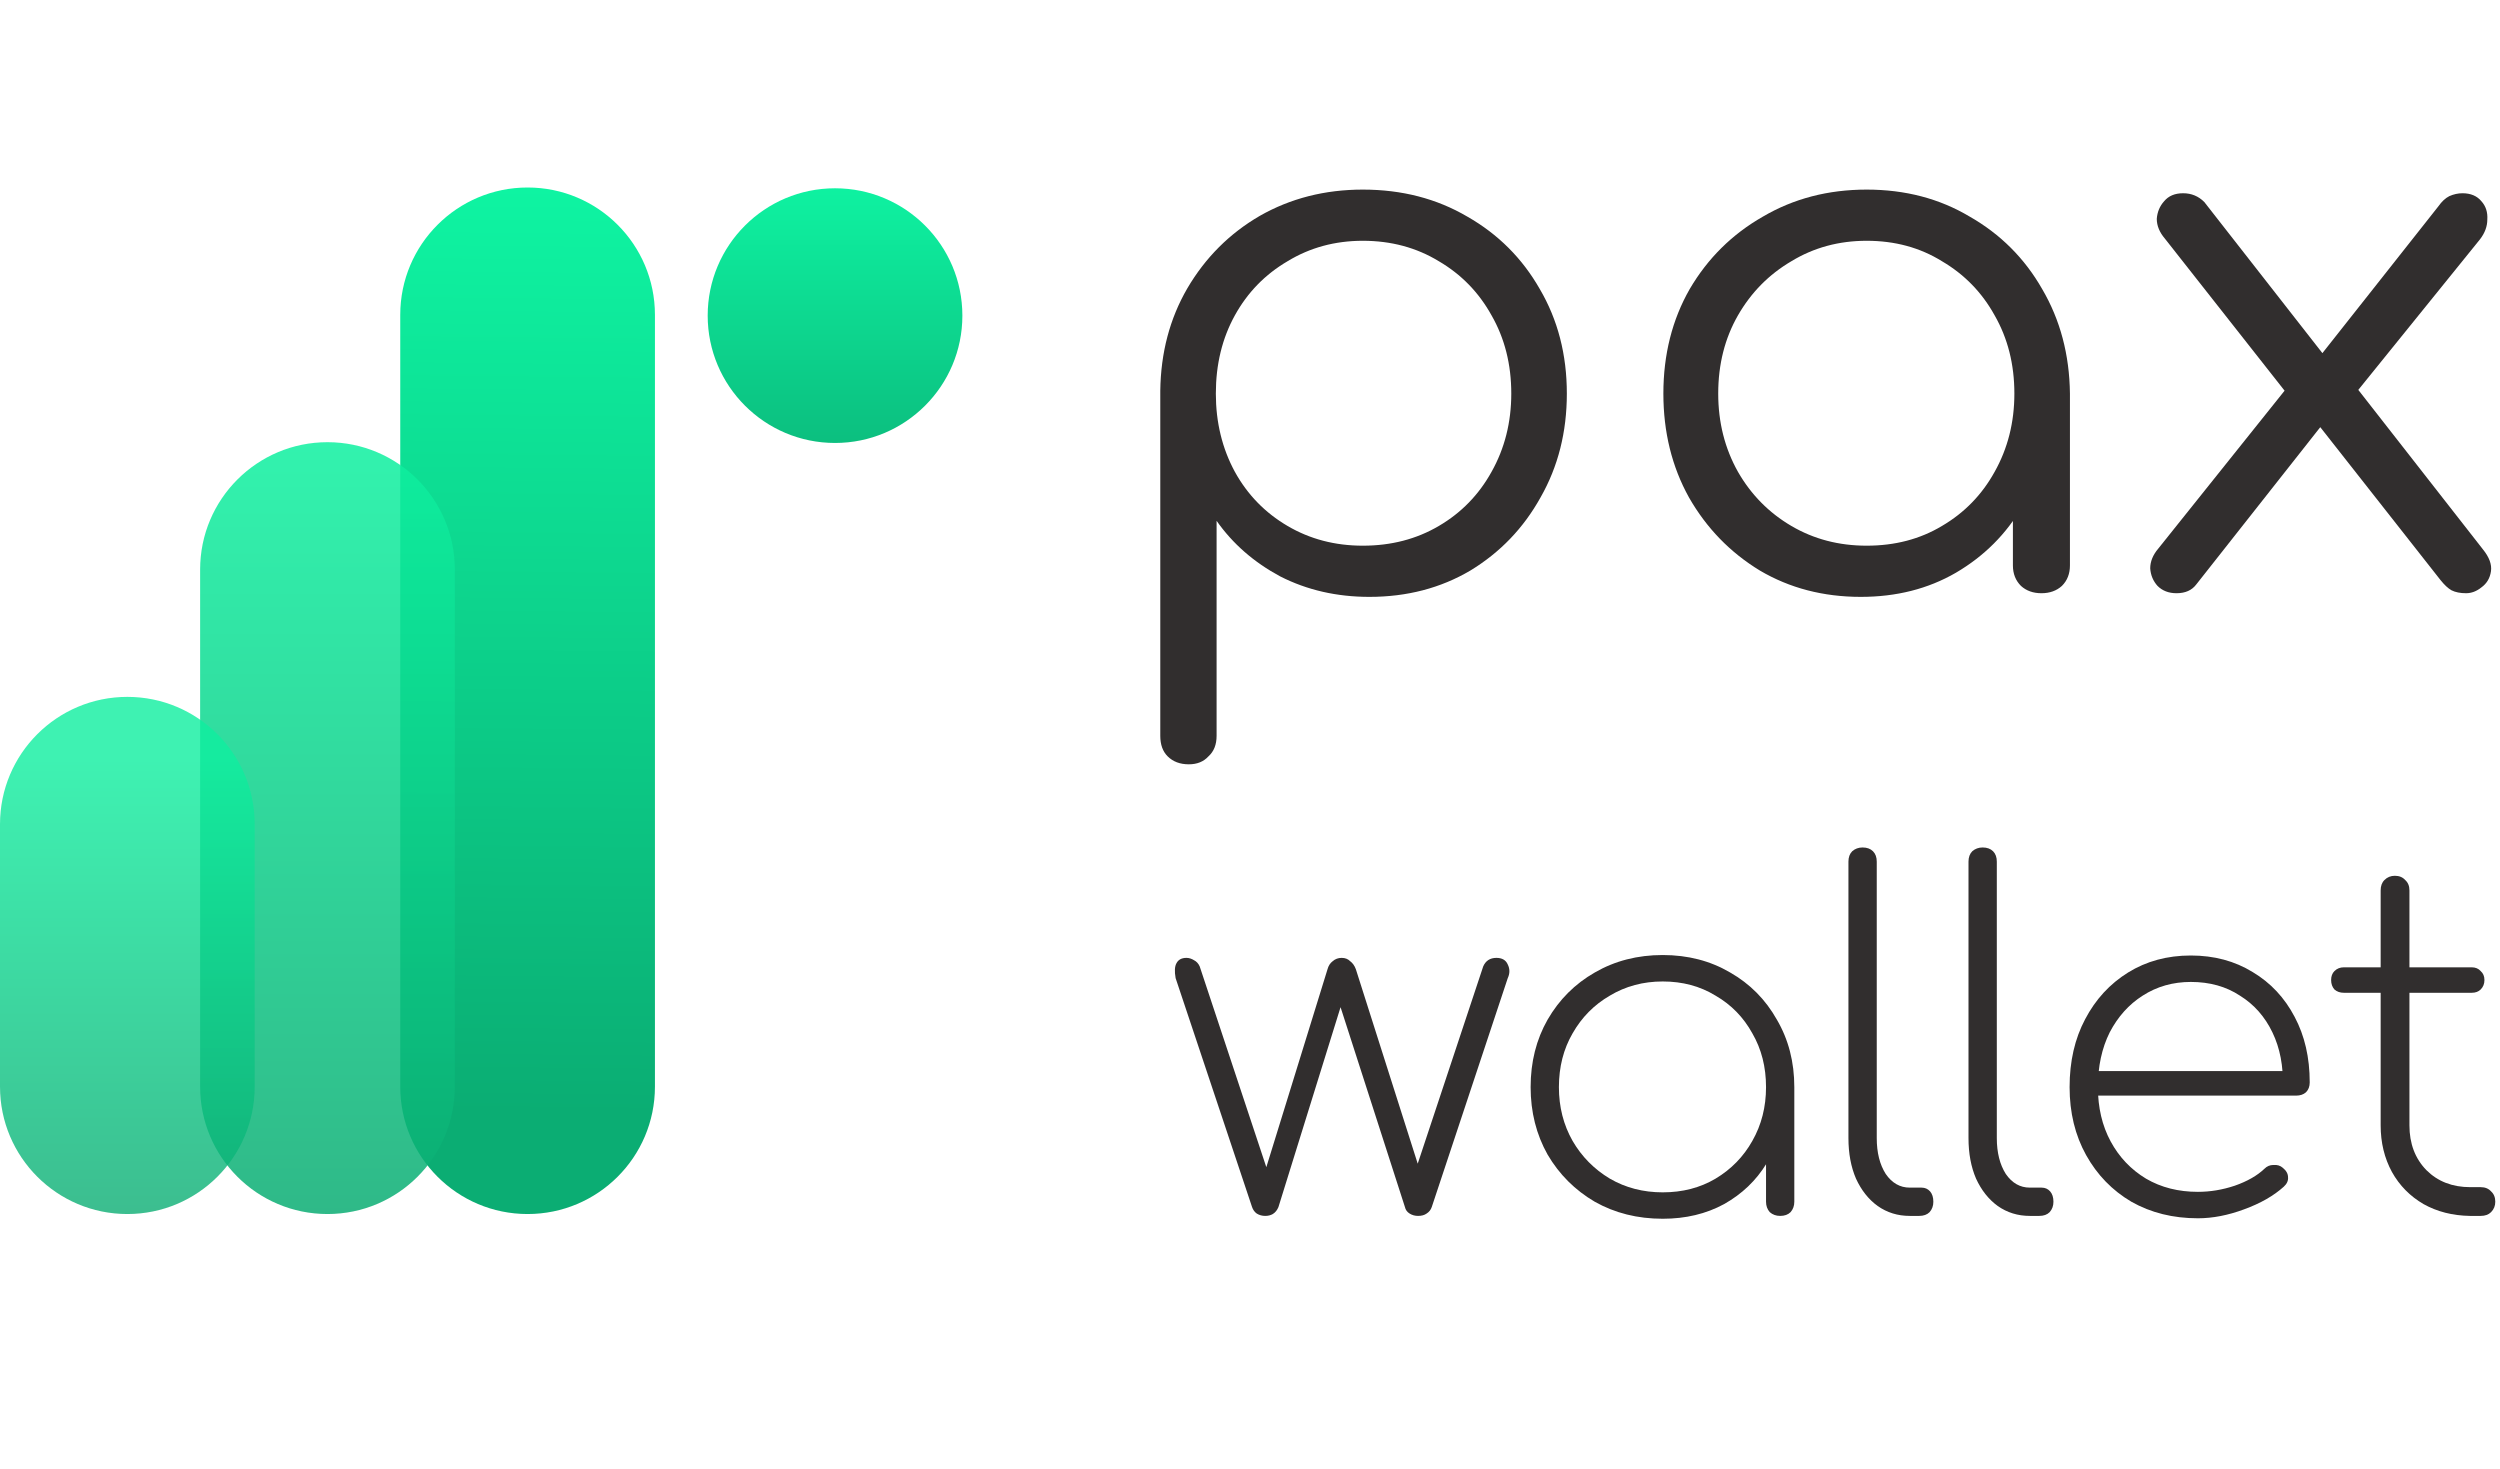 <svg width="80" height="47" viewBox="0 0 80 47" fill="none" xmlns="http://www.w3.org/2000/svg">
<path d="M38.042 24.458C37.761 24.458 37.535 24.373 37.363 24.201C37.207 24.045 37.129 23.827 37.129 23.546V12.502C37.145 11.285 37.433 10.193 37.995 9.226C38.572 8.243 39.344 7.471 40.311 6.909C41.294 6.348 42.394 6.067 43.611 6.067C44.859 6.067 45.974 6.355 46.957 6.933C47.94 7.494 48.712 8.266 49.273 9.249C49.85 10.232 50.139 11.347 50.139 12.595C50.139 13.827 49.858 14.935 49.297 15.918C48.751 16.901 48.002 17.68 47.05 18.258C46.099 18.819 45.022 19.1 43.821 19.1C42.776 19.1 41.825 18.882 40.967 18.445C40.124 17.992 39.446 17.4 38.931 16.666V23.546C38.931 23.827 38.845 24.045 38.673 24.201C38.517 24.373 38.307 24.458 38.042 24.458ZM43.611 17.462C44.516 17.462 45.327 17.252 46.044 16.83C46.762 16.409 47.323 15.832 47.729 15.099C48.15 14.35 48.361 13.515 48.361 12.595C48.361 11.659 48.15 10.825 47.729 10.091C47.323 9.358 46.762 8.781 46.044 8.36C45.327 7.923 44.516 7.705 43.611 7.705C42.721 7.705 41.918 7.923 41.201 8.36C40.483 8.781 39.921 9.358 39.516 10.091C39.11 10.825 38.907 11.659 38.907 12.595C38.907 13.515 39.11 14.35 39.516 15.099C39.921 15.832 40.483 16.409 41.201 16.83C41.918 17.252 42.721 17.462 43.611 17.462Z" fill="#312E2E"/>
<path d="M59.546 19.1C58.345 19.1 57.269 18.819 56.317 18.258C55.366 17.68 54.609 16.901 54.047 15.918C53.501 14.935 53.228 13.827 53.228 12.595C53.228 11.347 53.509 10.232 54.071 9.249C54.648 8.266 55.428 7.494 56.411 6.933C57.394 6.355 58.501 6.067 59.733 6.067C60.966 6.067 62.066 6.355 63.033 6.933C64.015 7.494 64.788 8.266 65.349 9.249C65.926 10.232 66.223 11.347 66.238 12.595L65.513 13.157C65.513 14.28 65.248 15.294 64.717 16.198C64.203 17.088 63.493 17.797 62.588 18.328C61.699 18.843 60.685 19.1 59.546 19.1ZM59.733 17.462C60.638 17.462 61.441 17.252 62.144 16.83C62.861 16.409 63.423 15.832 63.828 15.099C64.249 14.35 64.46 13.515 64.46 12.595C64.46 11.659 64.249 10.825 63.828 10.091C63.423 9.358 62.861 8.781 62.144 8.36C61.441 7.923 60.638 7.705 59.733 7.705C58.844 7.705 58.041 7.923 57.323 8.36C56.606 8.781 56.036 9.358 55.615 10.091C55.194 10.825 54.983 11.659 54.983 12.595C54.983 13.515 55.194 14.35 55.615 15.099C56.036 15.832 56.606 16.409 57.323 16.83C58.041 17.252 58.844 17.462 59.733 17.462ZM65.326 18.983C65.061 18.983 64.842 18.905 64.671 18.749C64.499 18.578 64.413 18.359 64.413 18.094V14.093L64.858 12.244L66.238 12.595V18.094C66.238 18.359 66.153 18.578 65.981 18.749C65.809 18.905 65.591 18.983 65.326 18.983Z" fill="#312E2E"/>
<path d="M78.915 18.983C78.728 18.983 78.572 18.952 78.447 18.889C78.338 18.827 78.221 18.718 78.096 18.562L74.048 13.414L73.346 12.806L69.275 7.634C69.103 7.432 69.017 7.221 69.017 7.003C69.033 6.784 69.111 6.597 69.251 6.441C69.392 6.27 69.594 6.184 69.86 6.184C70.125 6.184 70.351 6.277 70.538 6.465L74.469 11.495L75.101 12.01L79.453 17.579C79.656 17.829 79.742 18.063 79.711 18.281C79.679 18.5 79.578 18.671 79.406 18.796C79.25 18.921 79.087 18.983 78.915 18.983ZM69.649 18.983C69.399 18.983 69.197 18.905 69.041 18.749C68.9 18.593 68.822 18.406 68.807 18.188C68.807 17.969 68.892 17.759 69.064 17.556L73.369 12.174L74.376 13.508L70.281 18.702C70.14 18.889 69.93 18.983 69.649 18.983ZM75.124 12.899L73.978 11.729L78.026 6.605C78.135 6.449 78.252 6.34 78.377 6.277C78.517 6.215 78.658 6.184 78.798 6.184C79.063 6.184 79.266 6.27 79.406 6.441C79.547 6.597 79.609 6.792 79.594 7.026C79.594 7.244 79.516 7.455 79.36 7.658L75.124 12.899Z" fill="#312E2E"/>
<path d="M40.488 38.909C40.388 38.909 40.297 38.884 40.216 38.834C40.146 38.784 40.096 38.713 40.065 38.623L37.62 31.301C37.58 31.079 37.59 30.919 37.65 30.818C37.71 30.707 37.816 30.652 37.967 30.652C38.048 30.652 38.128 30.677 38.209 30.727C38.289 30.768 38.349 30.833 38.39 30.924L40.624 37.656H40.428L42.481 31.014C42.511 30.903 42.566 30.818 42.647 30.758C42.727 30.687 42.823 30.652 42.934 30.652C43.044 30.652 43.135 30.687 43.205 30.758C43.286 30.818 43.346 30.903 43.387 31.014L45.5 37.656H45.228L47.463 30.924C47.543 30.742 47.684 30.652 47.885 30.652C48.066 30.652 48.187 30.722 48.248 30.863C48.318 31.004 48.318 31.15 48.248 31.301L45.817 38.623C45.787 38.713 45.731 38.784 45.651 38.834C45.581 38.884 45.49 38.909 45.379 38.909C45.279 38.909 45.188 38.884 45.108 38.834C45.027 38.784 44.977 38.713 44.957 38.623L42.798 31.92H42.994L40.911 38.623C40.871 38.723 40.81 38.799 40.73 38.849C40.659 38.889 40.579 38.909 40.488 38.909Z" fill="#312E2E"/>
<path d="M53.207 39C52.401 39 51.677 38.819 51.033 38.456C50.399 38.084 49.895 37.581 49.523 36.947C49.161 36.303 48.98 35.583 48.98 34.788C48.98 33.983 49.161 33.264 49.523 32.629C49.895 31.985 50.399 31.482 51.033 31.12C51.677 30.747 52.401 30.561 53.207 30.561C54.012 30.561 54.731 30.747 55.365 31.12C55.999 31.482 56.498 31.985 56.86 32.629C57.232 33.264 57.418 33.983 57.418 34.788L57.041 35.392C57.041 36.076 56.87 36.69 56.528 37.234C56.196 37.777 55.743 38.21 55.169 38.532C54.595 38.844 53.941 39 53.207 39ZM53.207 38.155C53.841 38.155 54.404 38.009 54.897 37.717C55.401 37.415 55.793 37.012 56.075 36.509C56.367 35.996 56.513 35.422 56.513 34.788C56.513 34.144 56.367 33.57 56.075 33.067C55.793 32.554 55.401 32.151 54.897 31.86C54.404 31.558 53.841 31.407 53.207 31.407C52.583 31.407 52.019 31.558 51.516 31.86C51.013 32.151 50.615 32.554 50.323 33.067C50.031 33.57 49.885 34.144 49.885 34.788C49.885 35.422 50.031 35.996 50.323 36.509C50.615 37.012 51.013 37.415 51.516 37.717C52.019 38.009 52.583 38.155 53.207 38.155ZM56.965 38.909C56.835 38.909 56.724 38.869 56.633 38.789C56.553 38.698 56.513 38.587 56.513 38.456V35.694L56.8 34.788H57.418V38.456C57.418 38.587 57.378 38.698 57.298 38.789C57.217 38.869 57.106 38.909 56.965 38.909Z" fill="#312E2E"/>
<path d="M61.113 38.909C60.73 38.909 60.388 38.804 60.086 38.592C59.794 38.381 59.563 38.089 59.392 37.717C59.231 37.344 59.15 36.912 59.15 36.419V27.572C59.15 27.431 59.19 27.321 59.271 27.24C59.361 27.16 59.472 27.119 59.603 27.119C59.744 27.119 59.855 27.16 59.935 27.24C60.016 27.321 60.056 27.431 60.056 27.572V36.419C60.056 36.882 60.151 37.264 60.343 37.566C60.544 37.858 60.801 38.004 61.113 38.004H61.49C61.601 38.004 61.691 38.044 61.762 38.124C61.832 38.205 61.867 38.316 61.867 38.456C61.867 38.587 61.827 38.698 61.747 38.789C61.666 38.869 61.555 38.909 61.414 38.909H61.113Z" fill="#312E2E"/>
<path d="M64.955 38.909C64.573 38.909 64.23 38.804 63.928 38.592C63.637 38.381 63.405 38.089 63.234 37.717C63.073 37.344 62.992 36.912 62.992 36.419V27.572C62.992 27.431 63.033 27.321 63.113 27.24C63.204 27.16 63.315 27.119 63.445 27.119C63.586 27.119 63.697 27.16 63.778 27.24C63.858 27.321 63.898 27.431 63.898 27.572V36.419C63.898 36.882 63.994 37.264 64.185 37.566C64.386 37.858 64.643 38.004 64.955 38.004H65.332C65.443 38.004 65.534 38.044 65.604 38.124C65.675 38.205 65.71 38.316 65.71 38.456C65.71 38.587 65.67 38.698 65.589 38.789C65.509 38.869 65.398 38.909 65.257 38.909H64.955Z" fill="#312E2E"/>
<path d="M70.333 38.985C69.538 38.985 68.829 38.809 68.205 38.456C67.591 38.094 67.108 37.596 66.755 36.962C66.403 36.328 66.227 35.603 66.227 34.788C66.227 33.963 66.393 33.238 66.725 32.614C67.057 31.98 67.515 31.482 68.099 31.12C68.683 30.758 69.352 30.576 70.107 30.576C70.852 30.576 71.511 30.753 72.084 31.105C72.658 31.447 73.106 31.925 73.428 32.539C73.75 33.143 73.911 33.842 73.911 34.637C73.911 34.768 73.871 34.874 73.79 34.954C73.71 35.025 73.604 35.06 73.473 35.06H66.831V34.275H73.715L73.05 34.773C73.071 34.119 72.96 33.54 72.718 33.037C72.477 32.534 72.13 32.141 71.677 31.86C71.234 31.568 70.711 31.422 70.107 31.422C69.533 31.422 69.02 31.568 68.567 31.86C68.124 32.141 67.772 32.534 67.51 33.037C67.259 33.54 67.133 34.124 67.133 34.788C67.133 35.442 67.269 36.021 67.54 36.524C67.812 37.027 68.189 37.425 68.673 37.717C69.156 37.999 69.709 38.139 70.333 38.139C70.726 38.139 71.118 38.074 71.511 37.943C71.913 37.802 72.23 37.621 72.462 37.4C72.542 37.319 72.638 37.279 72.749 37.279C72.869 37.269 72.97 37.299 73.05 37.37C73.161 37.46 73.217 37.561 73.217 37.672C73.227 37.782 73.181 37.883 73.081 37.974C72.759 38.265 72.336 38.507 71.813 38.698C71.299 38.889 70.806 38.985 70.333 38.985Z" fill="#312E2E"/>
<path d="M79.034 38.909C78.481 38.899 77.988 38.774 77.555 38.532C77.122 38.28 76.785 37.938 76.543 37.505C76.302 37.063 76.181 36.565 76.181 36.011V28.493C76.181 28.352 76.221 28.241 76.302 28.161C76.392 28.07 76.503 28.025 76.634 28.025C76.775 28.025 76.886 28.07 76.966 28.161C77.057 28.241 77.102 28.352 77.102 28.493V36.011C77.102 36.595 77.283 37.073 77.645 37.445C78.008 37.807 78.476 37.989 79.049 37.989H79.382C79.522 37.989 79.633 38.034 79.714 38.124C79.804 38.205 79.849 38.316 79.849 38.456C79.849 38.587 79.804 38.698 79.714 38.789C79.633 38.869 79.522 38.909 79.382 38.909H79.034ZM75.004 31.769C74.883 31.769 74.782 31.734 74.702 31.663C74.631 31.583 74.596 31.482 74.596 31.361C74.596 31.241 74.631 31.145 74.702 31.075C74.782 30.994 74.883 30.954 75.004 30.954H79.095C79.215 30.954 79.311 30.994 79.382 31.075C79.462 31.145 79.502 31.241 79.502 31.361C79.502 31.482 79.462 31.583 79.382 31.663C79.311 31.734 79.215 31.769 79.095 31.769H75.004Z" fill="#312E2E"/>
<path d="M12.808 10.075C12.808 7.824 14.632 6 16.883 6C19.133 6 20.958 7.824 20.958 10.075V34.774C20.958 37.025 19.133 38.849 16.883 38.849C14.632 38.849 12.808 37.025 12.808 34.774V10.075Z" fill="url(#paint0_linear_252_2719)"/>
<path d="M6.404 18.225C6.404 15.975 8.228 14.15 10.479 14.15V14.15C12.73 14.15 14.554 15.975 14.554 18.225V34.775C14.554 37.025 12.73 38.849 10.479 38.849V38.849C8.228 38.849 6.404 37.025 6.404 34.775V18.225Z" fill="url(#paint1_linear_252_2719)" fill-opacity="0.85"/>
<path d="M30.796 10.1C30.796 12.35 28.971 14.175 26.721 14.175C24.47 14.175 22.646 12.35 22.646 10.1C22.646 7.849 24.47 6.025 26.721 6.025C28.971 6.025 30.796 7.849 30.796 10.1Z" fill="url(#paint2_linear_252_2719)"/>
<path d="M0 26.375C0 24.124 1.825 22.3 4.075 22.3V22.3C6.326 22.3 8.15 24.124 8.15 26.375V34.774C8.15 37.025 6.326 38.849 4.075 38.849V38.849C1.825 38.849 0 37.025 0 34.774V26.375Z" fill="url(#paint3_linear_252_2719)" fill-opacity="0.8"/>
<defs>
<linearGradient id="paint0_linear_252_2719" x1="16.883" y1="6" x2="16.583" y2="35.612" gradientUnits="userSpaceOnUse">
<stop stop-color="#0EF4A2"/>
<stop offset="1" stop-color="#0BAD73"/>
</linearGradient>
<linearGradient id="paint1_linear_252_2719" x1="10.479" y1="14.15" x2="10.479" y2="38.849" gradientUnits="userSpaceOnUse">
<stop stop-color="#0EF1A0"/>
<stop offset="1" stop-color="#0BAD73"/>
</linearGradient>
<linearGradient id="paint2_linear_252_2719" x1="26.848" y1="6" x2="26.848" y2="17.055" gradientUnits="userSpaceOnUse">
<stop stop-color="#0EF2A1"/>
<stop offset="1" stop-color="#0BAD73"/>
</linearGradient>
<linearGradient id="paint3_linear_252_2719" x1="4.075" y1="22.3" x2="4.075" y2="38.849" gradientUnits="userSpaceOnUse">
<stop offset="0.115" stop-color="#0EEF9F"/>
<stop offset="1" stop-color="#0BAD73"/>
</linearGradient>
</defs>
</svg>
